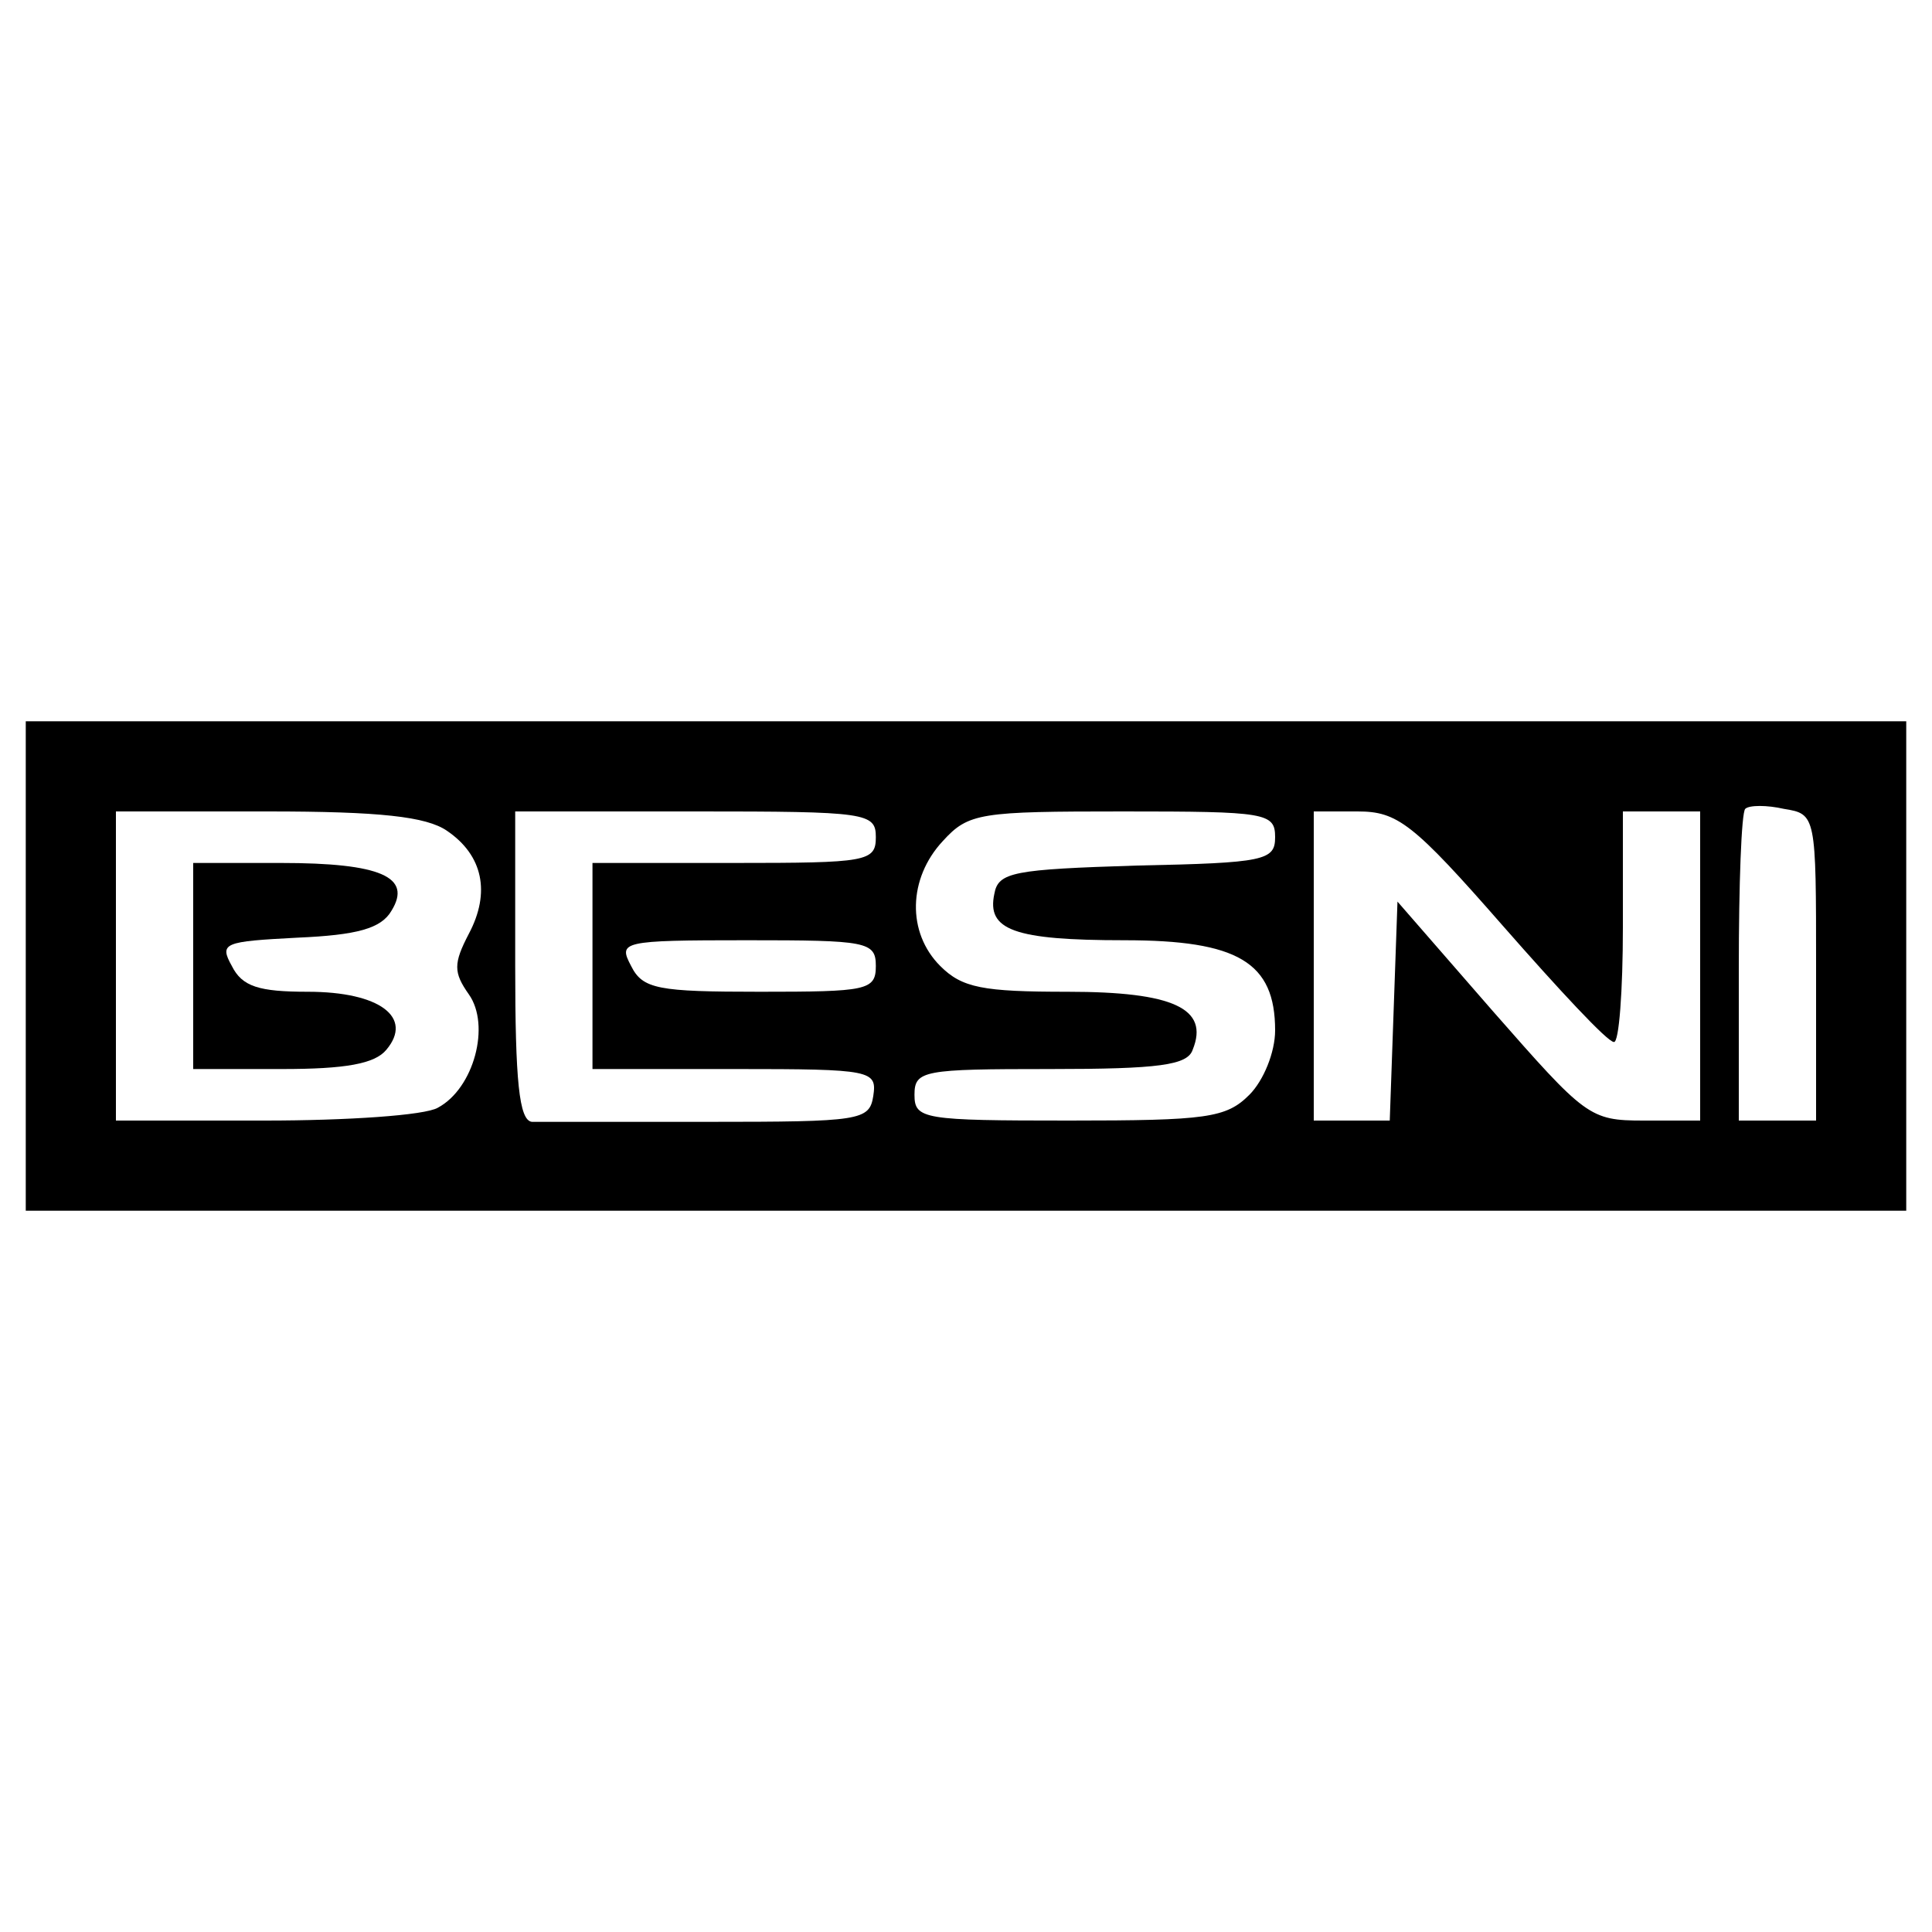 <?xml version="1.0" standalone="no"?>
<!DOCTYPE svg PUBLIC "-//W3C//DTD SVG 20010904//EN"
 "http://www.w3.org/TR/2001/REC-SVG-20010904/DTD/svg10.dtd">
<svg version="1.0" xmlns="http://www.w3.org/2000/svg"
 width="150pt" height="150pt" viewBox="0 0 150 150"
 preserveAspectRatio="xMidYMid meet">

<g transform="translate(0,150) scale(0.1,-0.1)"
fill="#000000" stroke="none">
<path d="M20 750 l0 -190 730 0 730 0 0 190 0 190 -730 0 -730 0 0 -190z
m1390 -1 l0 -119 -30 0 -30 0 0 118 c0 65 2 121 5 124 3 3 17 3 30 0 25 -4 25
-5 25 -123z m-1063 106 c28 -19 34 -48 17 -80 -12 -23 -12 -30 0 -47 17 -24 4
-73 -24 -88 -10 -6 -71 -10 -134 -10 l-116 0 0 120 0 120 118 0 c87 0 123 -4
139 -15z m333 -5 c0 -19 -7 -20 -110 -20 l-110 0 0 -80 0 -80 111 0 c106 0
110 -1 107 -21 -3 -19 -10 -20 -128 -20 -69 0 -131 0 -137 0 -10 1 -13 32 -13
121 l0 120 140 0 c133 0 140 -1 140 -20z m310 0 c0 -18 -8 -20 -107 -22 -96
-3 -108 -5 -111 -22 -6 -28 15 -36 101 -36 88 0 117 -17 117 -70 0 -17 -9 -39
-20 -50 -18 -18 -33 -20 -140 -20 -113 0 -120 1 -120 20 0 19 7 20 105 20 85
0 107 3 111 15 13 32 -15 45 -97 45 -66 0 -82 3 -99 20 -26 26 -25 68 2 97 20
22 29 23 140 23 111 0 118 -1 118 -20z m177 -69 c43 -49 81 -90 86 -90 4 -1 7
40 7 89 l0 90 30 0 30 0 0 -120 0 -120 -44 0 c-42 0 -45 3 -117 85 l-74 85 -3
-85 -3 -85 -29 0 -30 0 0 120 0 120 34 0 c31 0 43 -9 113 -89z m-487 -31 c0
-19 -7 -20 -90 -20 -79 0 -91 2 -100 20 -10 19 -8 20 90 20 93 0 100 -1 100
-20z"/>
<path d="M150 750 l0 -80 69 0 c49 0 72 4 81 15 21 25 -5 45 -61 45 -38 0 -51
4 -59 20 -10 18 -6 19 51 22 46 2 65 7 73 21 16 26 -8 37 -86 37 l-68 0 0 -80z"/>
</g>
</svg>

